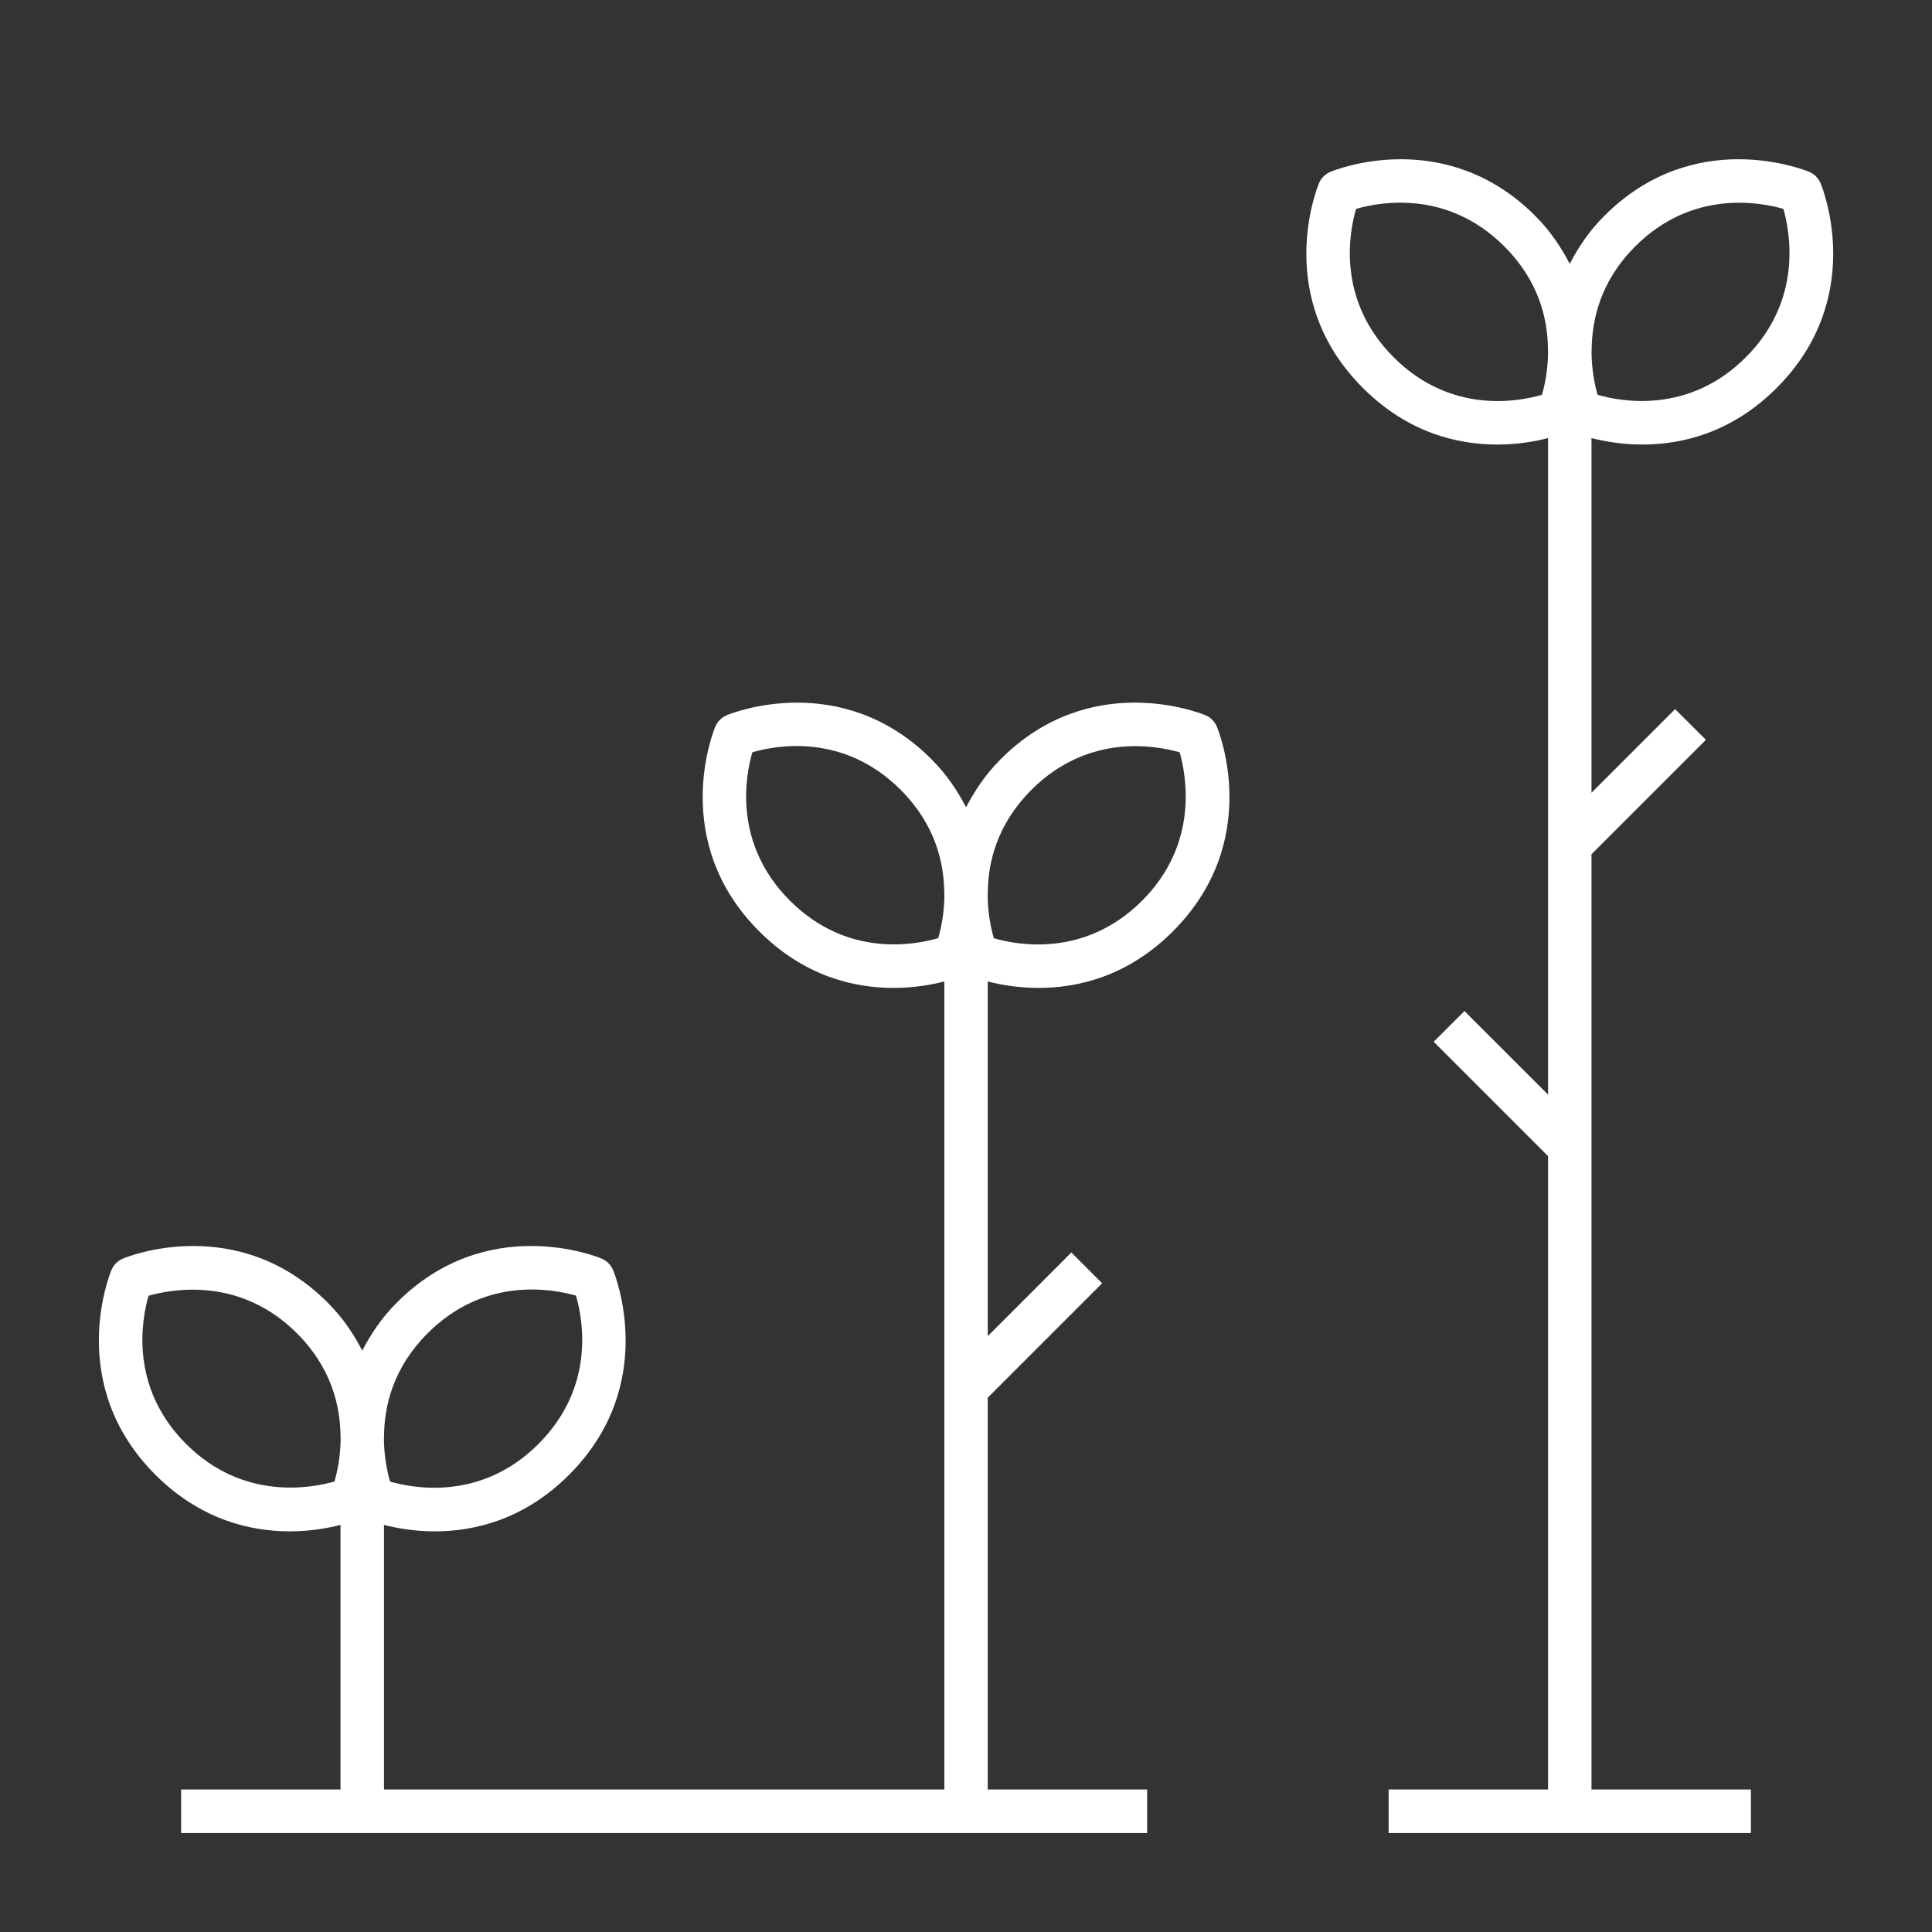 <?xml version="1.0" encoding="iso-8859-1"?>
<!-- Uploaded to: SVG Repo, www.svgrepo.com, Generator: SVG Repo Mixer Tools -->
<svg fill="#fff" version="1.1" id="Layer_1" xmlns="http://www.w3.org/2000/svg" xmlns:xlink="http://www.w3.org/1999/xlink" 
	 viewBox="0 0 32 32" xml:space="preserve">
<rect x="0" y="0" width="32" height="32" fill="#333333" stroke="none"/>
<path id="growth_1_" d="M17.204,16.363c0.65,0,1.477-0.191,2.223-0.937c1.493-1.493,0.761-3.311,0.729-3.387
	c-0.036-0.088-0.105-0.158-0.193-0.194c-0.078-0.031-1.896-0.765-3.388,0.729c-0.26,0.26-0.433,0.529-0.574,0.797
	c-0.14-0.268-0.314-0.537-0.574-0.797c-1.493-1.493-3.312-0.76-3.387-0.729c-0.088,0.037-0.158,0.106-0.194,0.194
	c-0.032,0.077-0.764,1.894,0.729,3.387c0.746,0.746,1.572,0.937,2.222,0.937c0.347,0,0.637-0.054,0.844-0.107V29.64H6.36v-4.383
	c0.207,0.053,0.497,0.107,0.843,0.107c0.65,0,1.478-0.191,2.223-0.937c1.493-1.493,0.761-3.312,0.729-3.389
	c-0.037-0.088-0.106-0.157-0.194-0.193c-0.076-0.033-1.895-0.764-3.387,0.729C6.314,21.833,6.14,22.102,6,22.371
	c-0.14-0.269-0.314-0.538-0.574-0.797c-1.492-1.492-3.311-0.762-3.387-0.729c-0.088,0.036-0.158,0.105-0.194,0.193
	c-0.032,0.077-0.764,1.896,0.729,3.389c0.746,0.745,1.573,0.937,2.223,0.937c0.346,0,0.636-0.054,0.843-0.107v4.383H3v0.721h16
	V29.64h-2.64v-6.49l1.895-1.895l-0.51-0.51l-1.385,1.386v-5.875C16.567,16.309,16.857,16.363,17.204,16.363z M5.54,24.539
	c-0.395,0.111-1.516,0.318-2.457-0.622c-0.944-0.943-0.737-2.059-0.622-2.456c0.395-0.111,1.516-0.318,2.457,0.622
	c0.568,0.568,0.716,1.195,0.722,1.694c0,0.027,0.001,0.051,0.002,0.077C5.636,24.149,5.582,24.393,5.54,24.539z M6.361,23.777
	c0.005-0.498,0.154-1.126,0.722-1.694c0.945-0.945,2.061-0.736,2.457-0.623c0.116,0.396,0.323,1.513-0.622,2.457
	c-0.945,0.945-2.061,0.736-2.457,0.623c-0.043-0.146-0.097-0.39-0.102-0.686C6.359,23.828,6.361,23.804,6.361,23.777z
	 M16.361,14.777c0.005-0.498,0.154-1.126,0.722-1.694c0.943-0.944,2.061-0.736,2.456-0.622c0.112,0.394,0.318,1.517-0.622,2.457
	c-0.944,0.944-2.061,0.738-2.456,0.622c-0.043-0.146-0.097-0.389-0.102-0.685C16.359,14.827,16.361,14.804,16.361,14.777z
	 M13.083,14.917c-0.944-0.945-0.737-2.061-0.622-2.457c0.396-0.116,1.512-0.323,2.457,0.622c0.568,0.568,0.716,1.196,0.722,1.694
	c0,0.027,0.002,0.051,0.002,0.077c-0.005,0.296-0.06,0.54-0.102,0.685C15.144,15.655,14.027,15.862,13.083,14.917z M27.204,7.363
	c0.65,0,1.477-0.191,2.223-0.937c1.493-1.493,0.761-3.311,0.729-3.387c-0.036-0.088-0.105-0.158-0.193-0.194
	c-0.079-0.031-1.896-0.765-3.389,0.729C26.314,3.833,26.14,4.102,26,4.37c-0.14-0.268-0.314-0.537-0.573-0.796
	c-1.495-1.494-3.312-0.76-3.389-0.729c-0.088,0.037-0.157,0.106-0.193,0.194c-0.032,0.077-0.765,1.895,0.729,3.387
	c0.746,0.746,1.572,0.937,2.223,0.937c0.347,0,0.636-0.054,0.844-0.107V18.13l-1.385-1.384l-0.51,0.509l1.895,1.895v10.49H23v0.721
	h6V29.64h-2.64V14.149l1.895-1.895l-0.51-0.509L26.36,13.13V7.256C26.568,7.309,26.858,7.363,27.204,7.363z M26.363,5.794
	c0.003-0.502,0.148-1.14,0.72-1.712c0.944-0.944,2.062-0.736,2.456-0.622c0.112,0.394,0.318,1.517-0.622,2.457
	c-0.943,0.944-2.06,0.737-2.456,0.622c-0.042-0.148-0.098-0.399-0.1-0.705C26.361,5.82,26.363,5.809,26.363,5.794z M23.083,5.917
	c-0.945-0.945-0.738-2.061-0.623-2.457c0.398-0.115,1.513-0.323,2.457,0.622c0.566,0.565,0.715,1.189,0.722,1.686
	c0,0.032,0.001,0.061,0.002,0.093c-0.006,0.292-0.059,0.533-0.101,0.678C25.144,6.655,24.028,6.863,23.083,5.917z"/>
<rect id="_Transparent_Rectangle" style="fill:none;" width="32" height="32"/>
</svg>